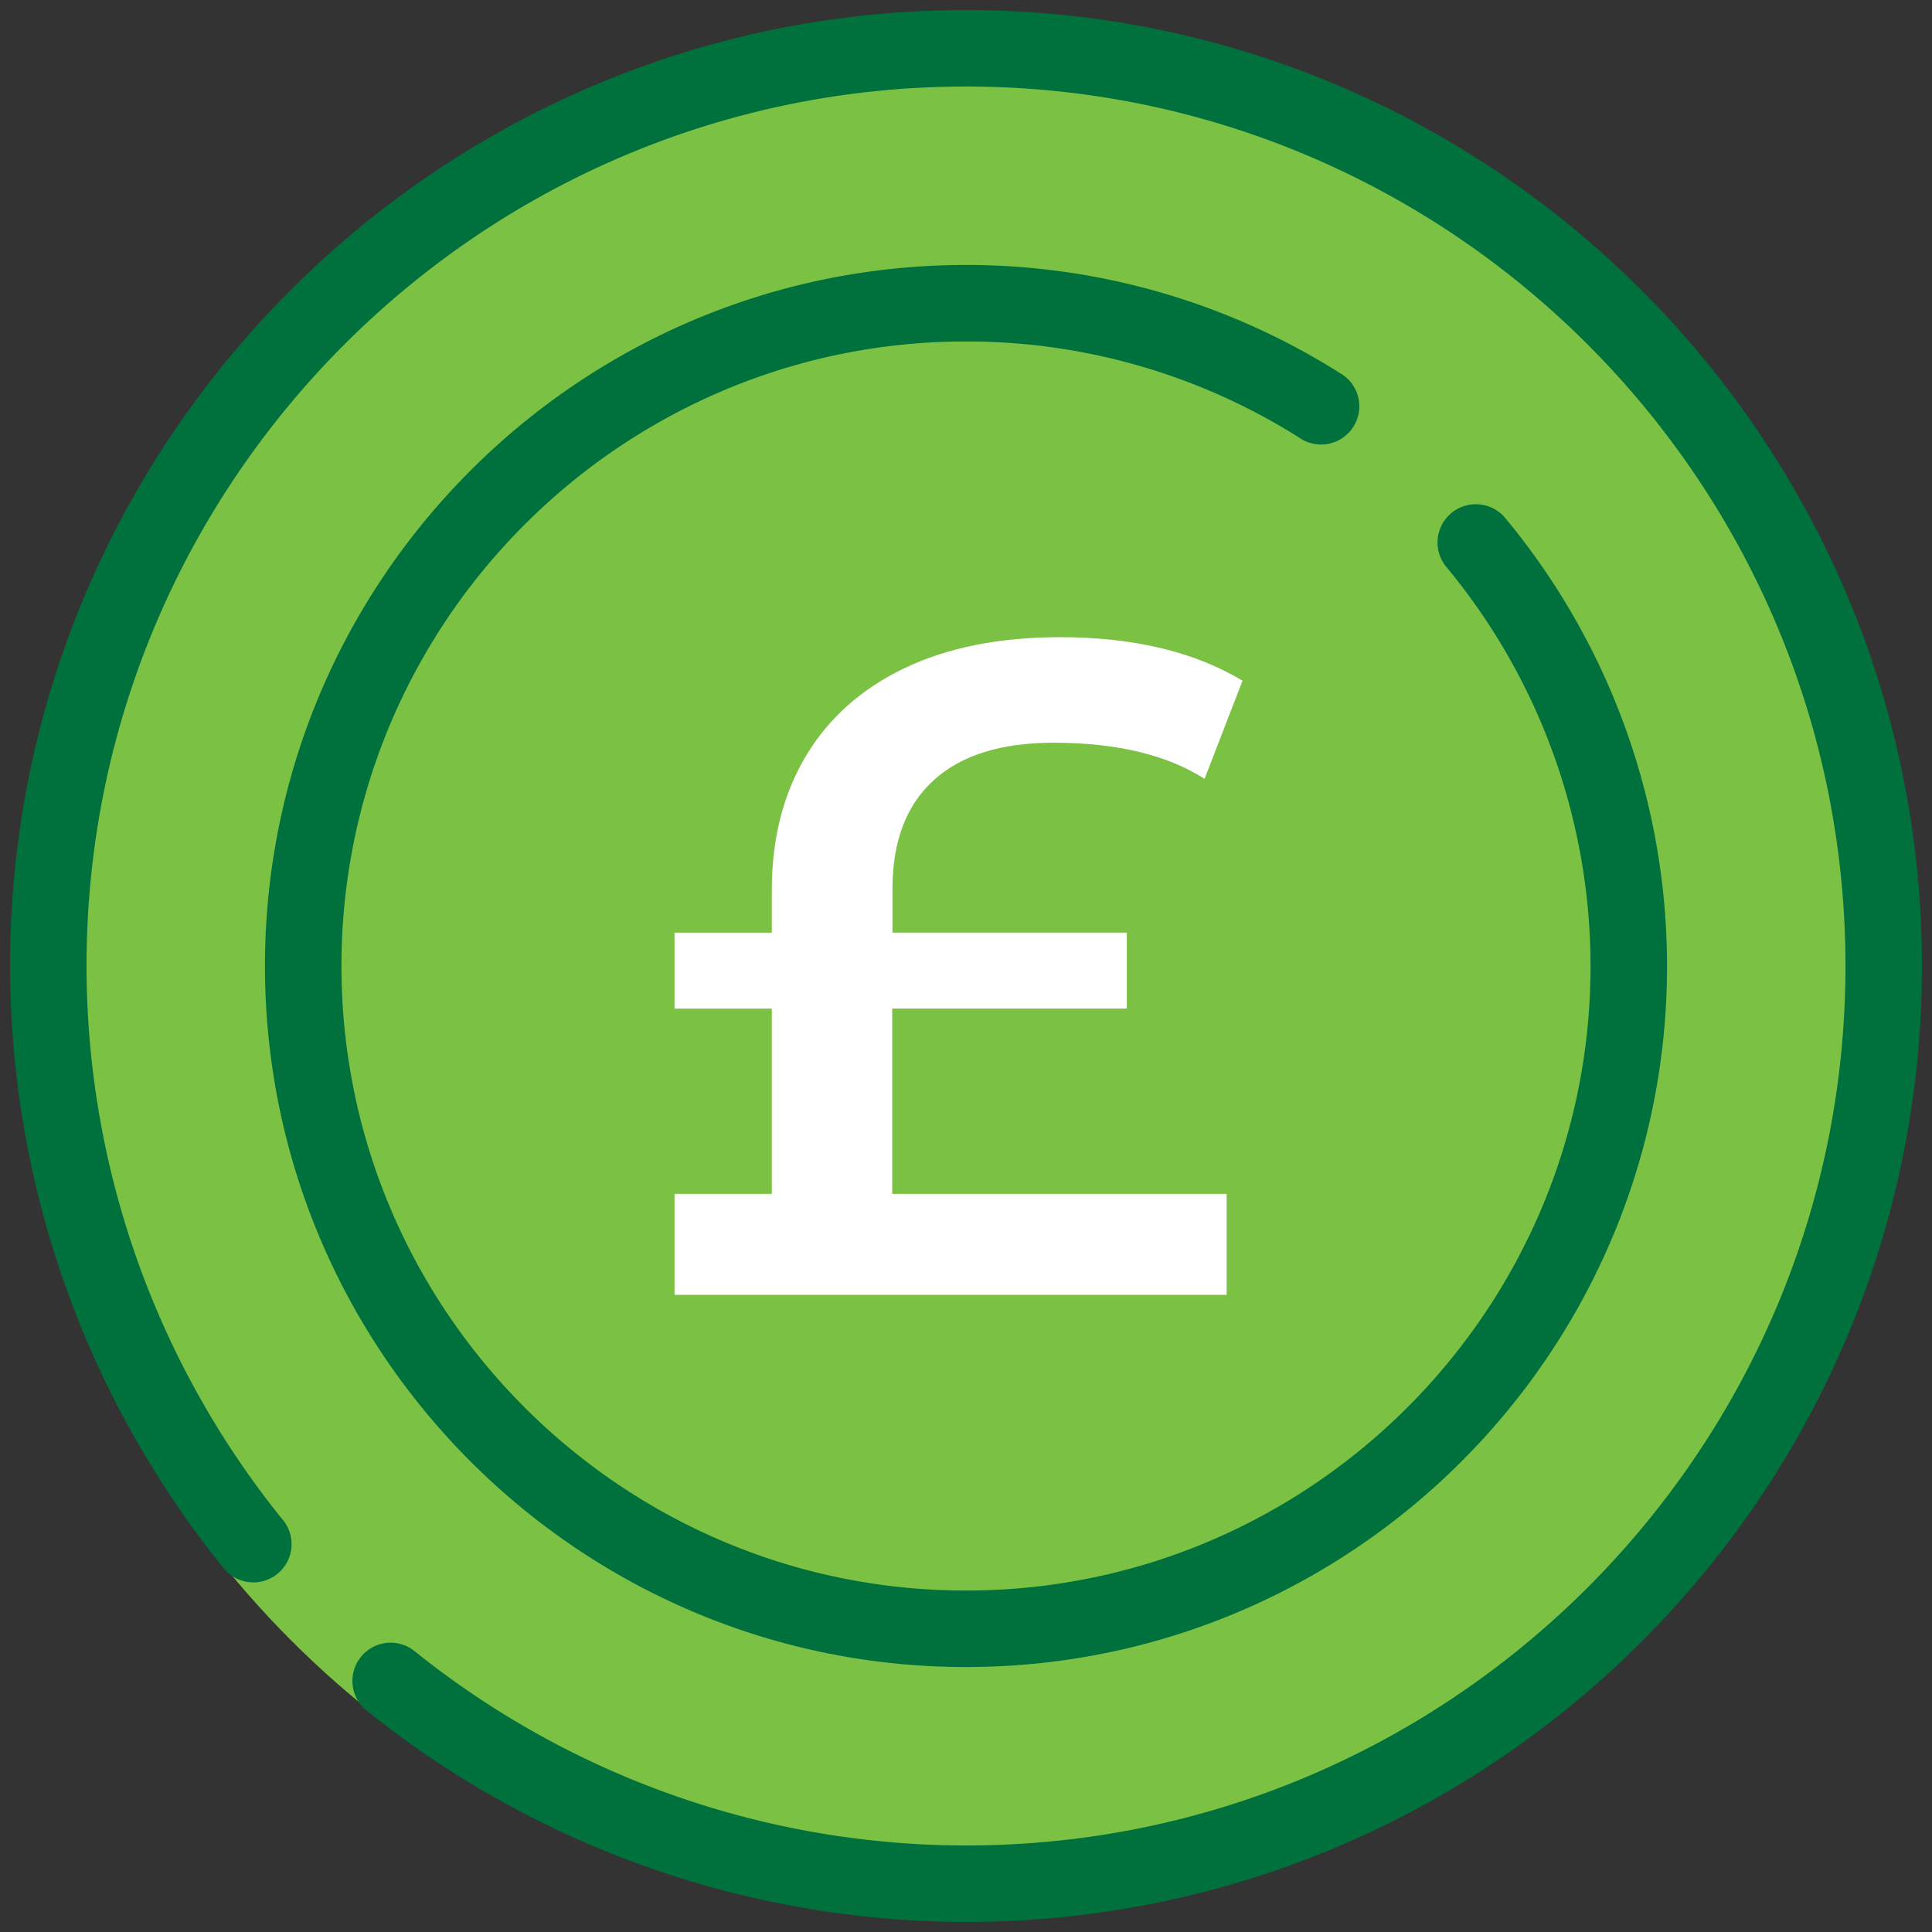 <svg id="Capa_1" data-name="Capa 1" xmlns="http://www.w3.org/2000/svg" viewBox="0 0 512 512"><rect x="0" y="0" width="512" height="512" fill="#333333" stroke="none"/><defs><style>.cls-1{fill:#7bc144;}.cls-1,.cls-2{isolation:isolate;}.cls-3{fill:#00703d;}.cls-4{fill:#fff;}</style></defs><title>gbp</title><circle class="cls-1" cx="256" cy="256" r="252.84"/><circle class="cls-1" cx="255.94" cy="256" r="185.71"/><g class="cls-2"><path class="cls-3" d="M256,2.67C116.31,2.67,2.67,116.31,2.67,256A253.92,253.92,0,0,0,59,415.25,10.13,10.13,0,1,0,74.72,402.5,233.59,233.59,0,0,1,22.93,256C22.93,127.49,127.49,22.93,256,22.93S489.07,127.49,489.07,256,384.51,489.07,256,489.07a233.59,233.59,0,0,1-146.5-51.79A10.13,10.13,0,0,0,96.76,453,253.92,253.92,0,0,0,256,509.33c139.69,0,253.33-113.64,253.33-253.33S395.69,2.67,256,2.67Z"/></g><g class="cls-2"><path class="cls-3" d="M398.9,137.27a10.13,10.13,0,1,0-15.58,13A165.71,165.71,0,0,1,421.51,256c0,91.26-74.25,165.51-165.51,165.51S90.49,347.26,90.49,256,164.74,90.49,256,90.49a164.93,164.93,0,0,1,89.11,26A10.13,10.13,0,0,0,356,99.44,185.17,185.17,0,0,0,256,70.22C153.56,70.22,70.22,153.56,70.22,256S153.56,441.78,256,441.78,441.78,358.44,441.78,256A186,186,0,0,0,398.9,137.27Z"/></g><path class="cls-4" d="M236.45,316.39h88.62v26.76H178.76V316.39h25.78v-49.1H178.76V247.16h25.78V235.87q0-20.37,9-35.47t26.14-23.32q17.18-8.22,41.24-8.22,29.21,0,48.36,11.54l-10.06,26q-15-9.57-40-9.57-20.87,0-31.79,9.94t-10.92,28.84v11.54h62.11v20.13H236.45Z"/></svg>